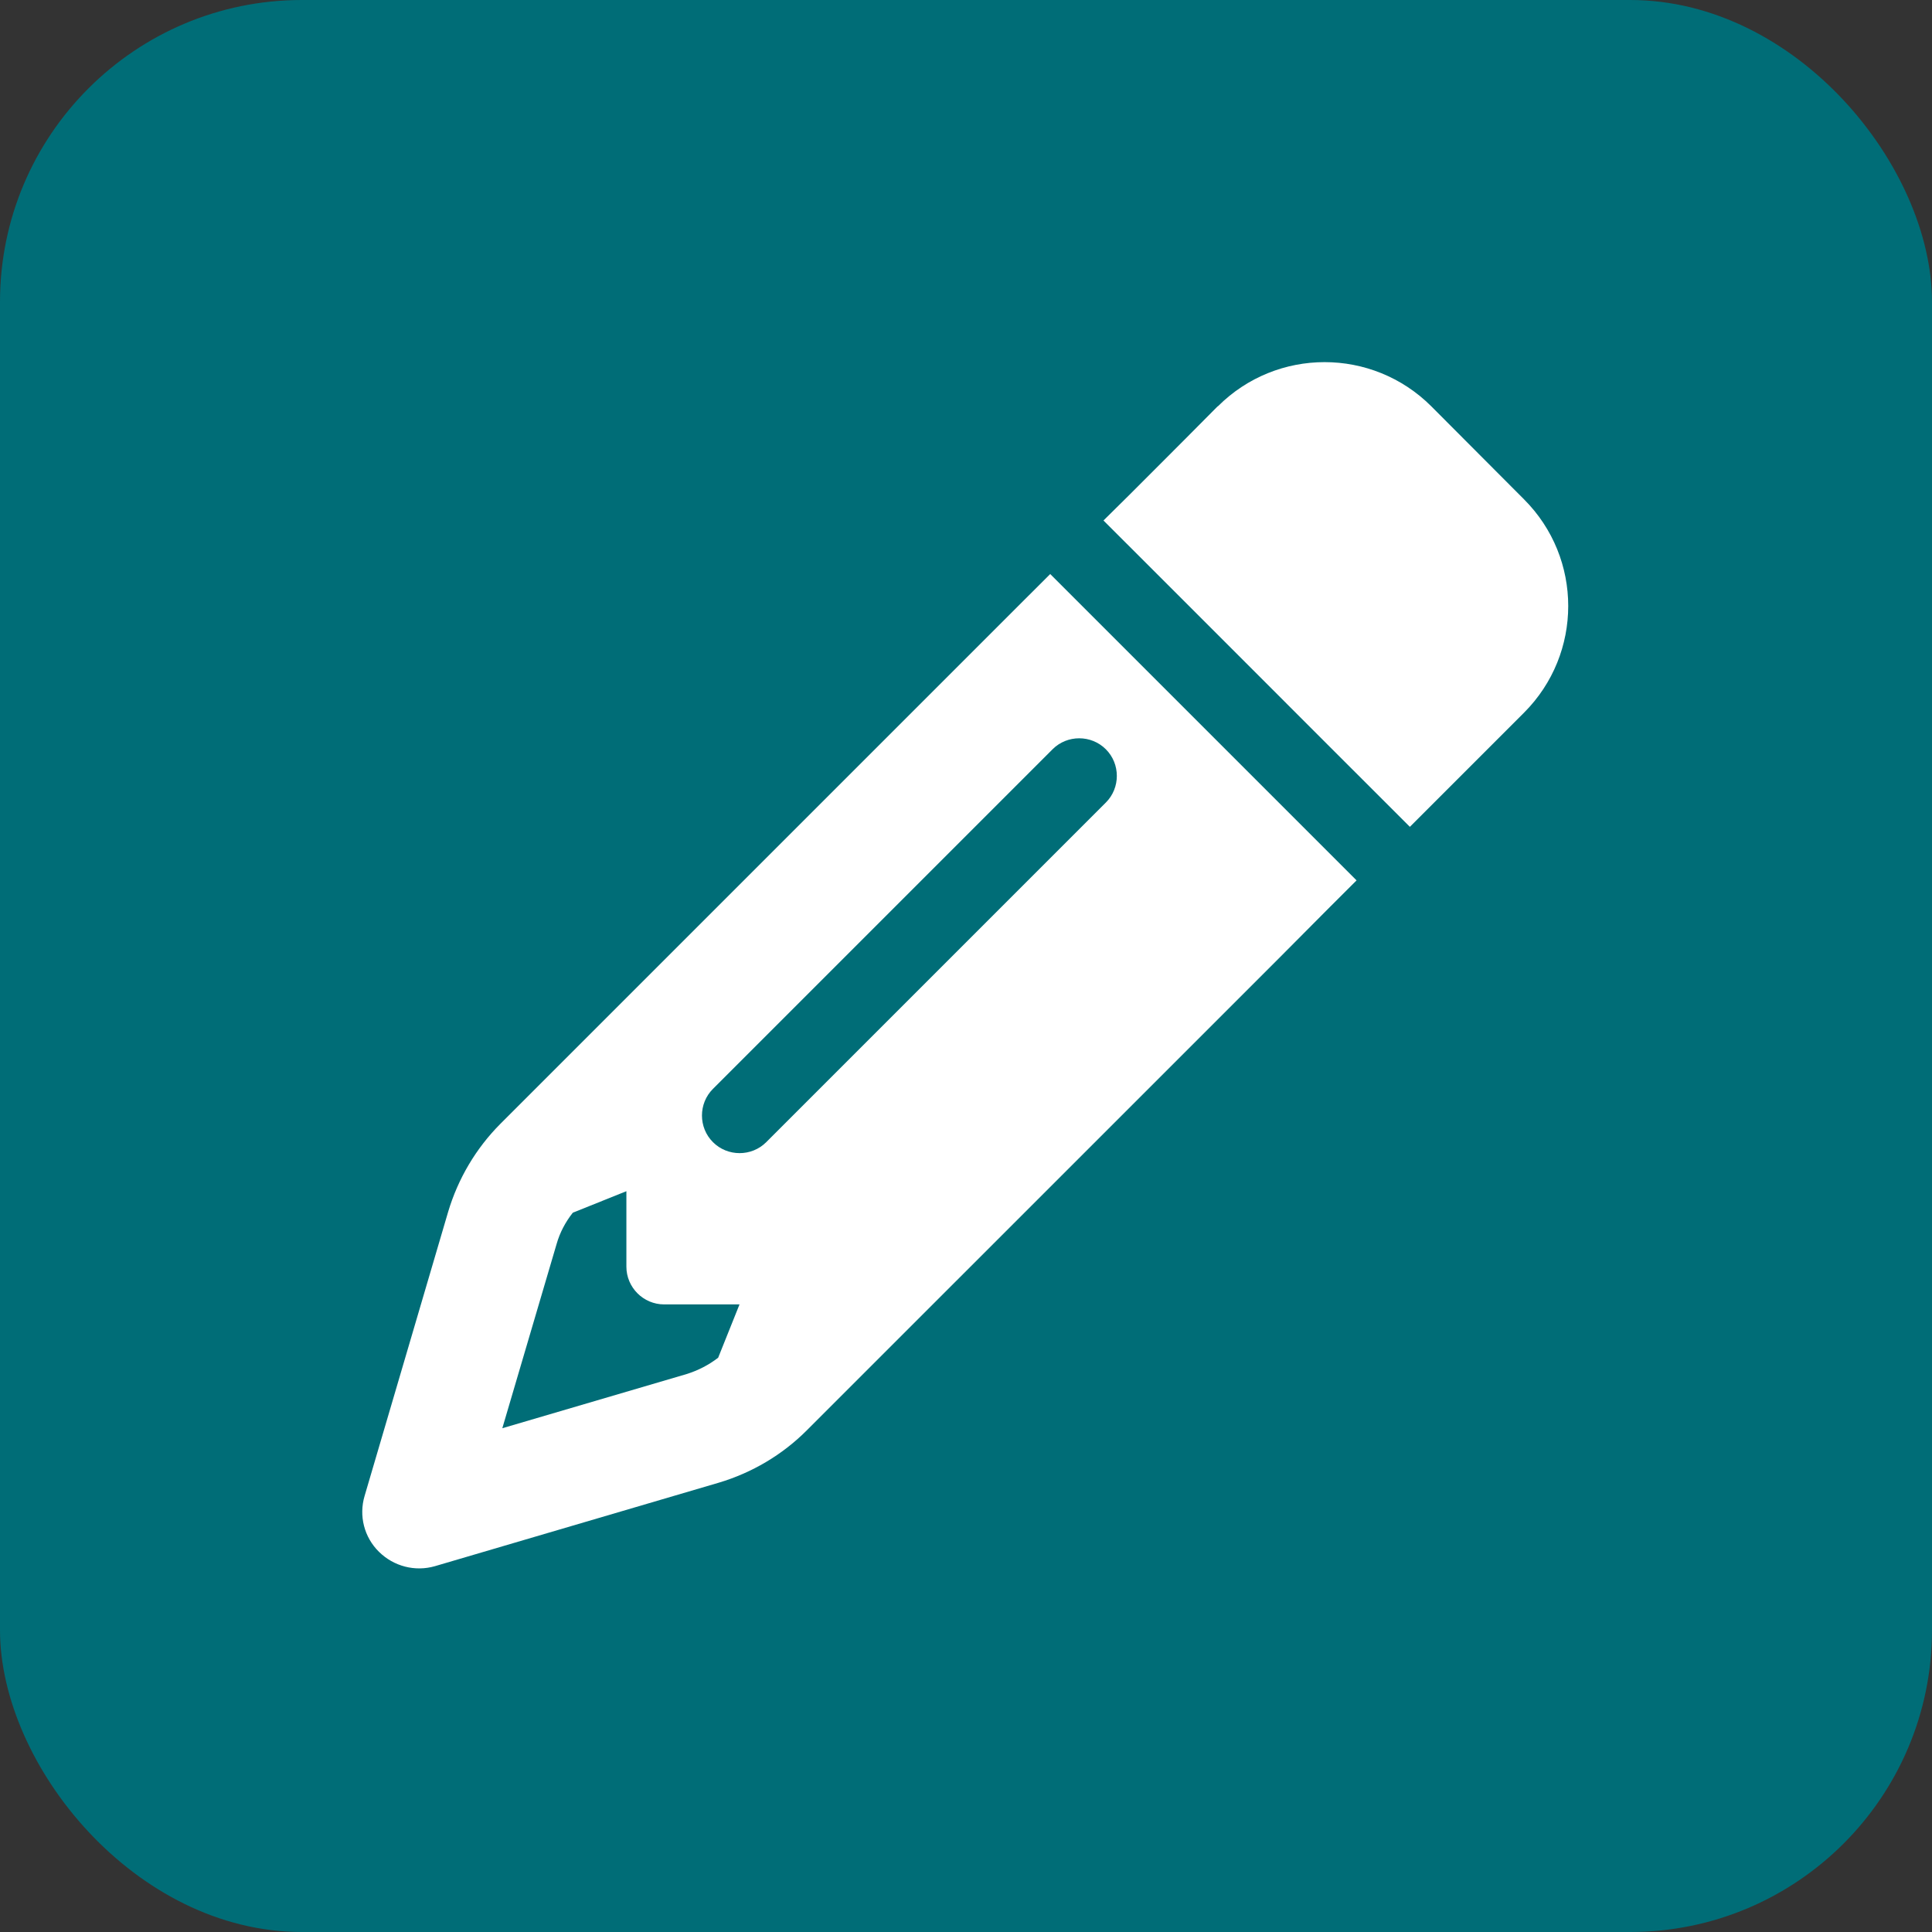 <svg width="32" height="32" viewBox="0 0 32 32" fill="none" xmlns="http://www.w3.org/2000/svg">
<rect x="0" y="0" width="32" height="32" fill="#333333" stroke="none"/>
<rect width="32" height="32" rx="5" fill="#006D77"/>
<g clip-path="url(#clip0_155_11)">
<path d="M22.027 15.023L22.469 14.582L21.145 13.258L18.719 10.832L17.395 9.508L16.953 9.949L16.07 10.832L8.289 18.613C7.883 19.02 7.586 19.523 7.422 20.074L6.039 24.777C5.941 25.105 6.031 25.461 6.277 25.703C6.523 25.945 6.875 26.035 7.203 25.941L11.902 24.559C12.453 24.395 12.957 24.098 13.363 23.691L21.145 15.91L22.027 15.023ZM12.25 21.602L11.895 22.488C11.738 22.609 11.562 22.699 11.375 22.758L8.32 23.656L9.219 20.605C9.273 20.414 9.367 20.238 9.488 20.086L10.375 19.73V20.98C10.375 21.324 10.656 21.605 11 21.605H12.25V21.602ZM20.168 6.73L19.605 7.297L18.723 8.18L18.277 8.621L19.602 9.945L22.027 12.371L23.352 13.695L23.793 13.254L24.676 12.371L25.242 11.805C26.219 10.828 26.219 9.246 25.242 8.27L23.707 6.73C22.73 5.754 21.148 5.754 20.172 6.73H20.168ZM18.316 13.293L12.691 18.918C12.449 19.16 12.051 19.16 11.809 18.918C11.566 18.676 11.566 18.277 11.809 18.035L17.434 12.41C17.676 12.168 18.074 12.168 18.316 12.41C18.559 12.652 18.559 13.051 18.316 13.293Z" fill="white"/>
</g>
<defs>
<clipPath id="clip0_155_11">
<rect width="20" height="20" fill="white" transform="translate(6 6)"/>
</clipPath>
</defs>
</svg>
